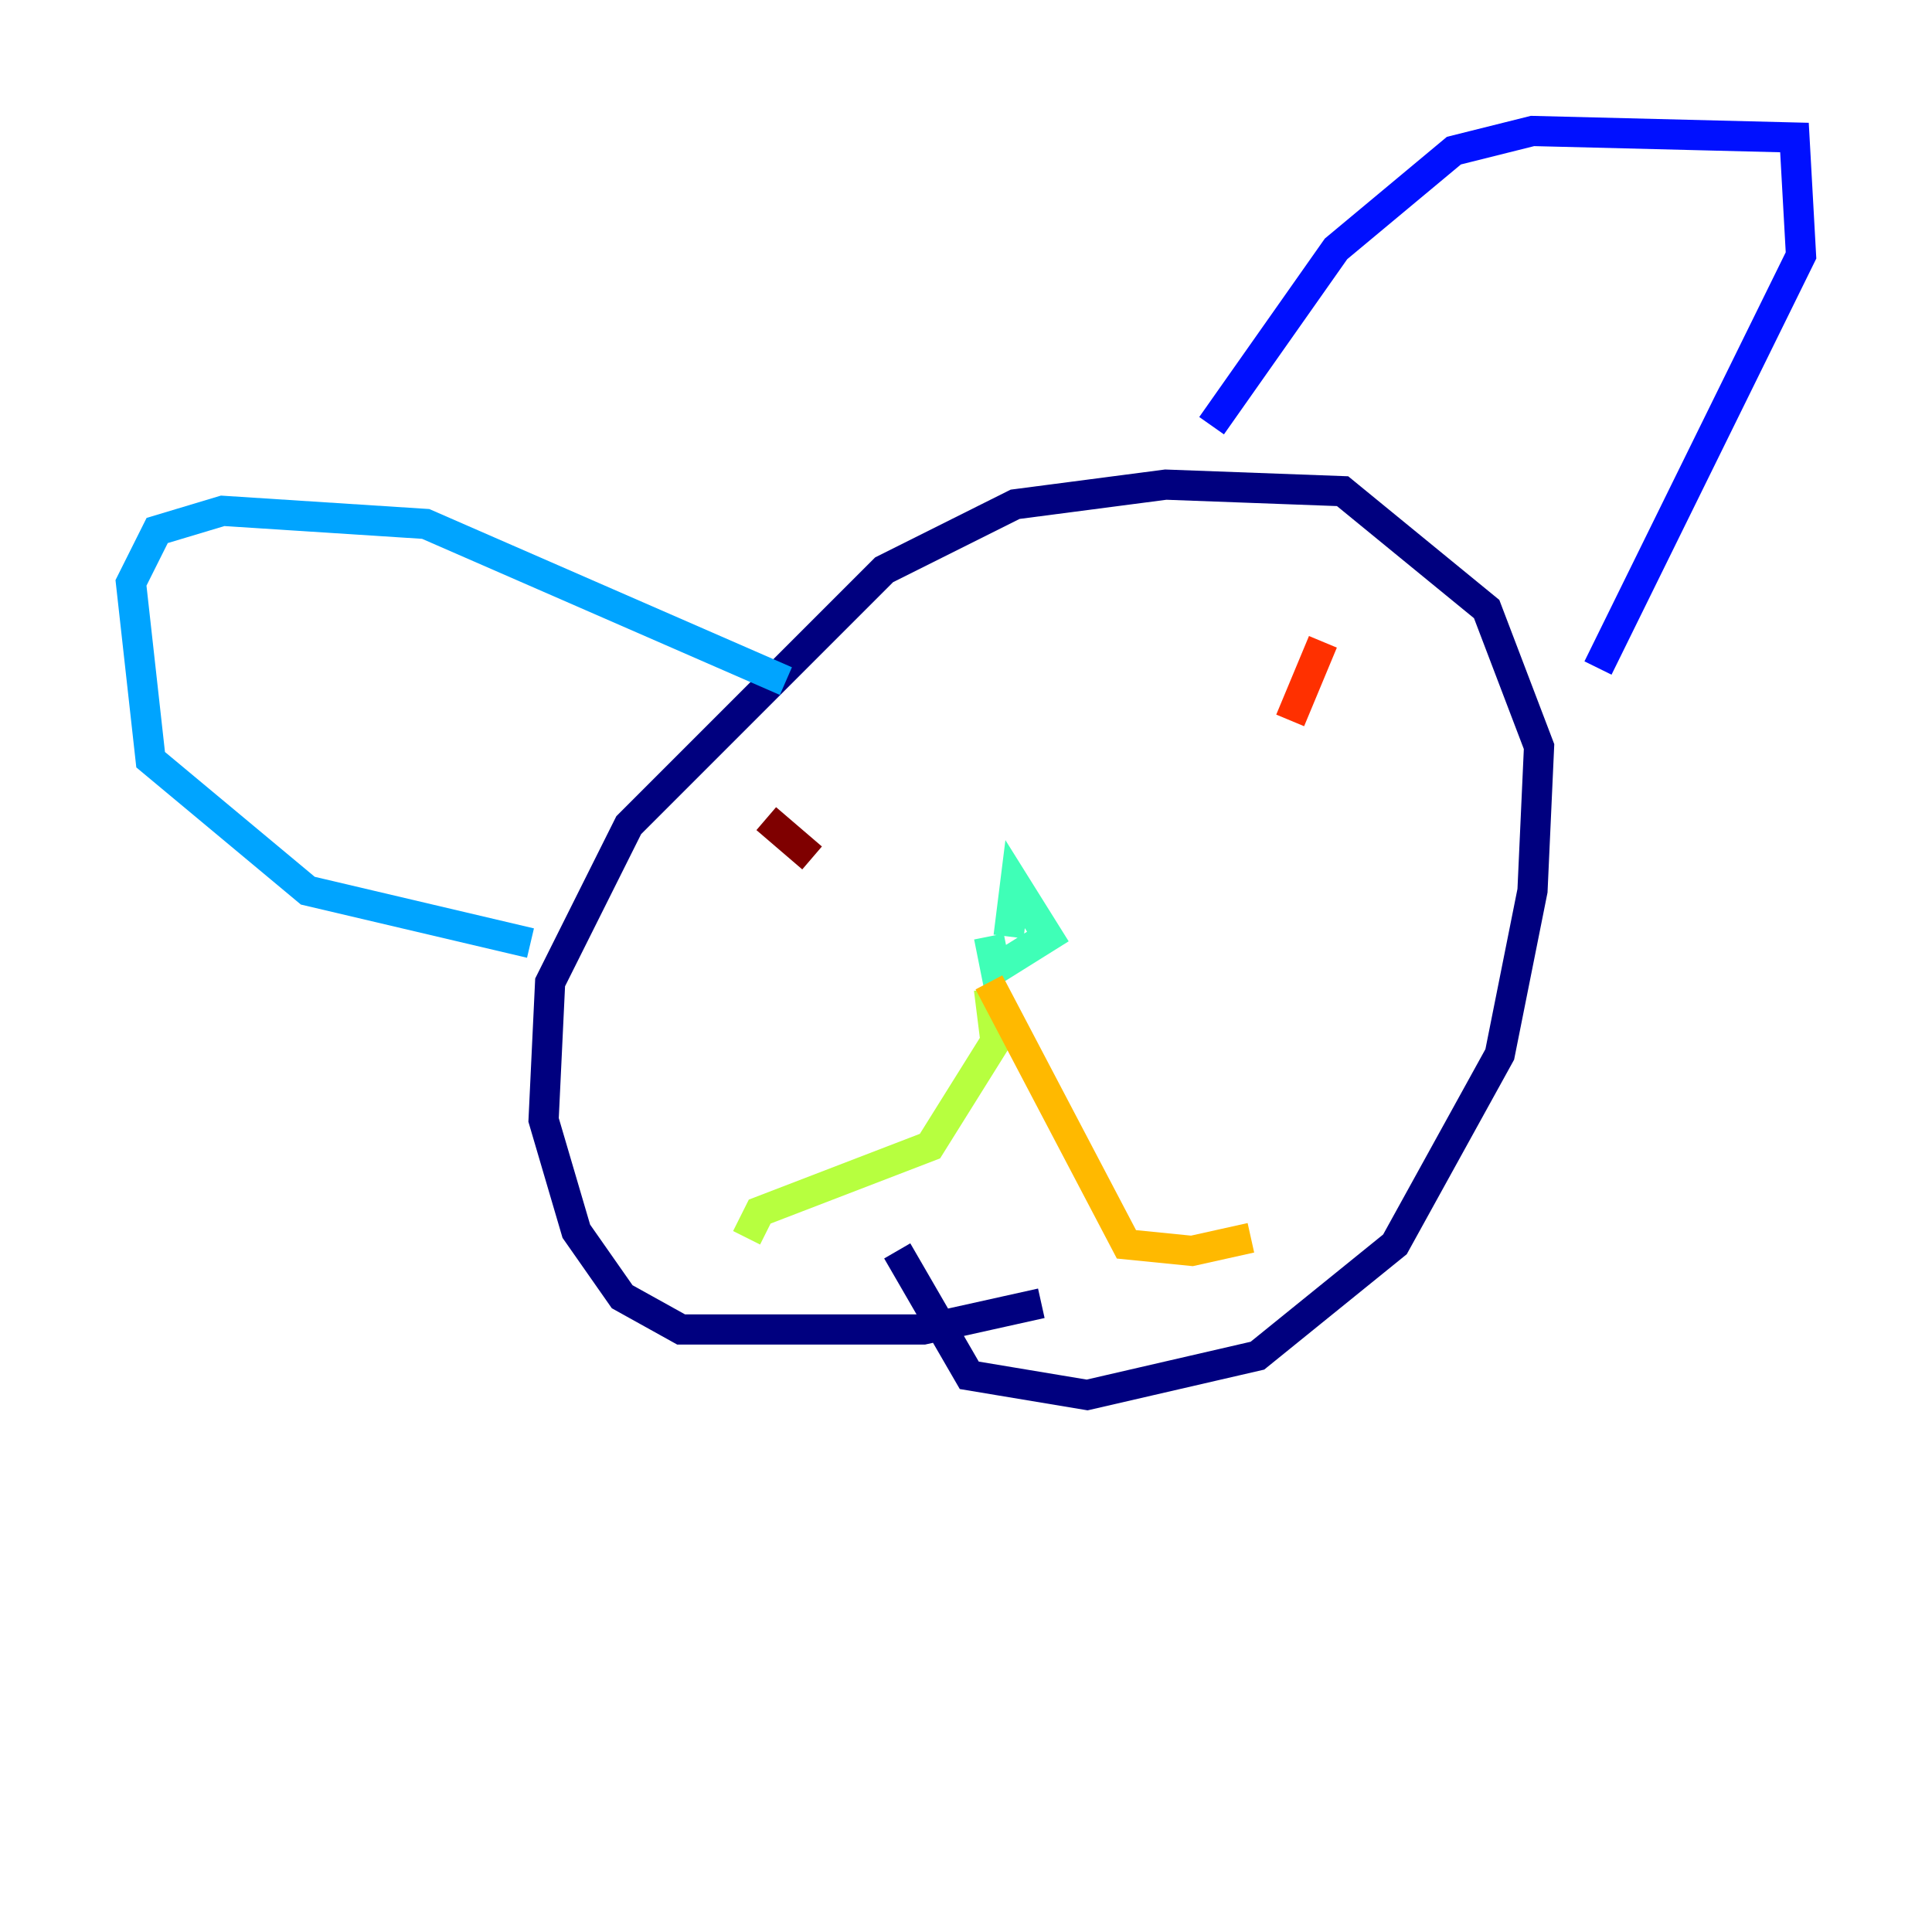 <?xml version="1.0" encoding="utf-8" ?>
<svg baseProfile="tiny" height="128" version="1.2" viewBox="0,0,128,128" width="128" xmlns="http://www.w3.org/2000/svg" xmlns:ev="http://www.w3.org/2001/xml-events" xmlns:xlink="http://www.w3.org/1999/xlink"><defs /><polyline fill="none" points="68.99,86.346 61.18,88.081 45.125,88.081 41.22,85.912 38.183,81.573 36.014,74.197 36.447,65.085 41.654,54.671 58.576,37.749 67.254,33.41 77.234,32.108 88.949,32.542 98.495,40.352 101.966,49.464 101.532,59.01 99.363,69.858 92.42,82.441 83.308,89.817 72.027,92.42 64.217,91.119 59.444,82.875" stroke="#00007f" stroke-width="2" /><polyline fill="none" points="80.271,28.203 88.515,16.488 96.325,9.98 101.532,8.678 118.888,9.112 119.322,16.922 105.871,44.258" stroke="#0010ff" stroke-width="2" /><polyline fill="none" points="52.068,45.125 28.203,34.712 14.752,33.844 10.414,35.146 8.678,38.617 9.98,50.332 20.393,59.01 35.146,62.481" stroke="#00a4ff" stroke-width="2" /><polyline fill="none" points="66.82,62.047 67.254,58.576 69.424,62.047 65.953,64.217 65.519,62.047" stroke="#3fffb7" stroke-width="2" /><polyline fill="none" points="65.519,65.519 65.953,68.99 61.614,75.932 50.332,80.271 49.464,82.007" stroke="#b7ff3f" stroke-width="2" /><polyline fill="none" points="65.519,65.085 74.63,82.441 78.969,82.875 82.875,82.007" stroke="#ffb900" stroke-width="2" /><polyline fill="none" points="87.647,42.522 85.478,47.729" stroke="#ff3000" stroke-width="2" /><polyline fill="none" points="53.803,56.841 50.766,54.237" stroke="#7f0000" stroke-width="2" /></svg>